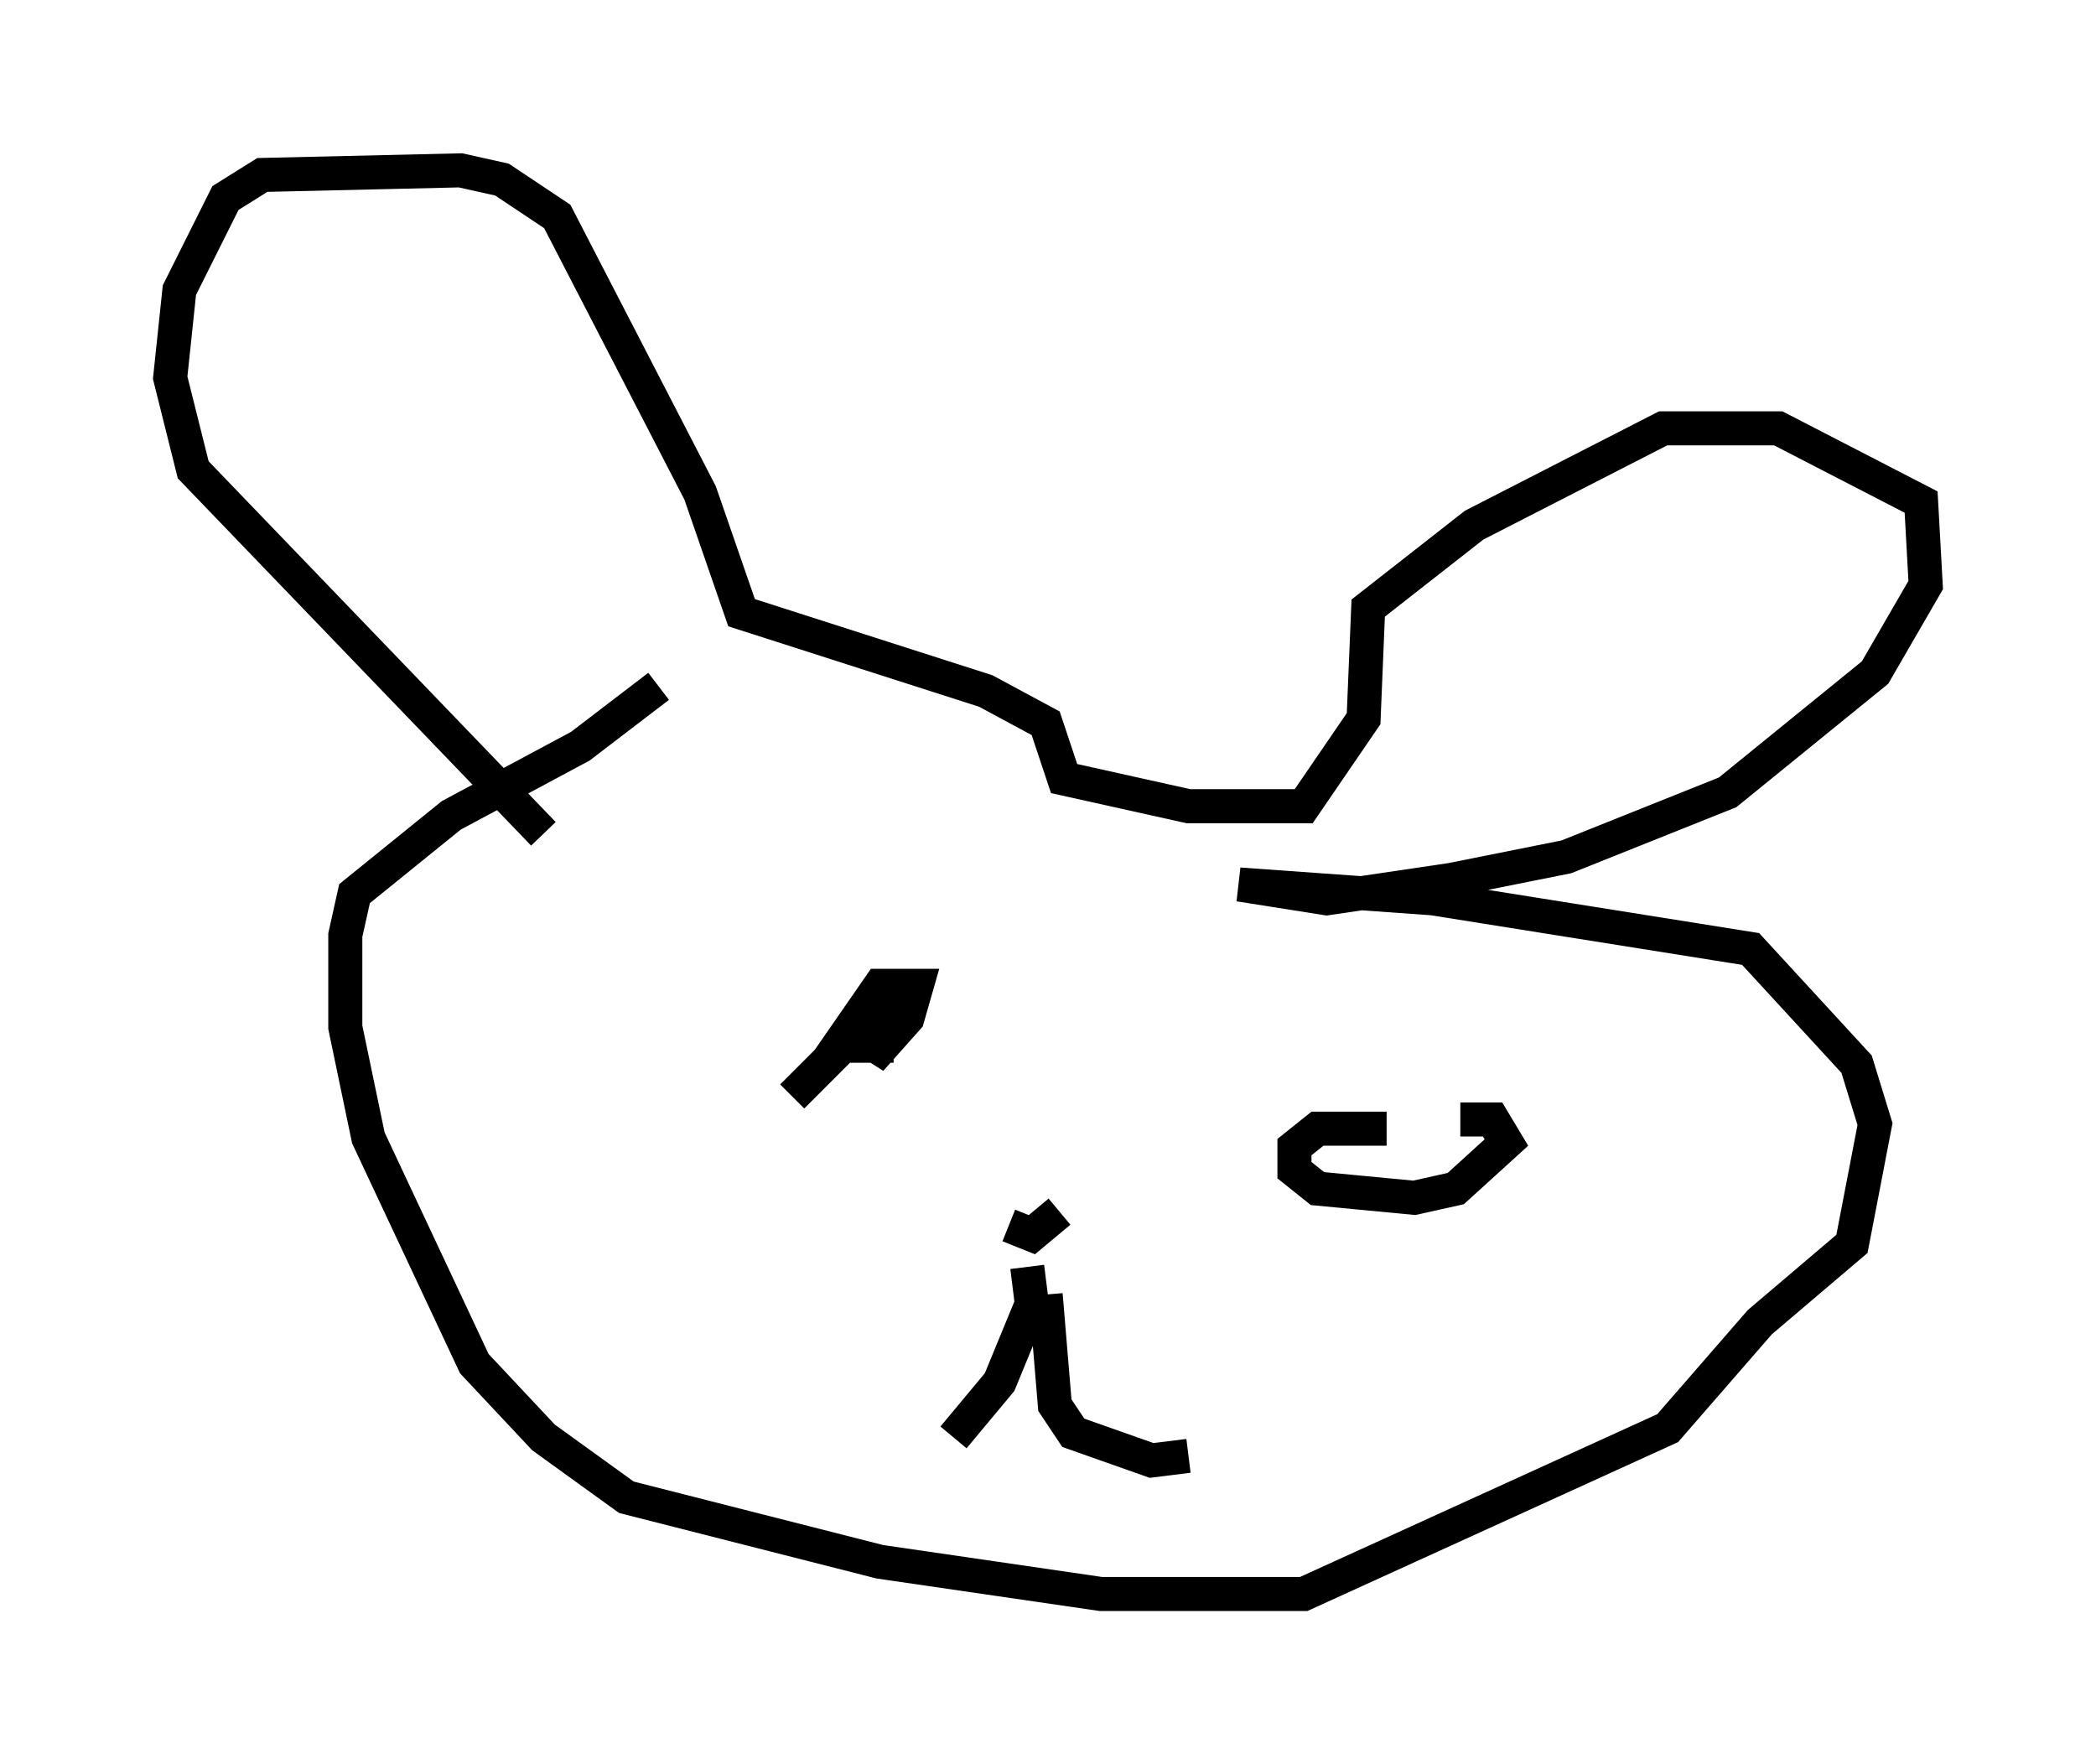 <?xml version="1.0" encoding="utf-8" ?>
<svg baseProfile="full" height="51.813" version="1.1" width="61.556" xmlns="http://www.w3.org/2000/svg" xmlns:ev="http://www.w3.org/2001/xml-events" xmlns:xlink="http://www.w3.org/1999/xlink"><defs /><rect fill="white" height="51.813" width="61.556" x="0" y="0" /><path d="M20.561, 19.885 m-1.218, 0.271 l-2.3, 1.759 -3.789, 2.03 l-2.842, 2.3 -0.271, 1.218 l0.0, 2.706 0.677, 3.248 l3.112, 6.631 2.03, 2.165 l2.436, 1.759 7.442, 1.894 l6.495, 0.947 5.954, 0.0 l10.69, -4.871 2.706, -3.112 l2.706, -2.3 0.677, -3.518 l-0.541, -1.759 -3.112, -3.383 l-9.337, -1.488 -5.683, -0.406 l2.571, 0.406 3.654, -0.541 l3.383, -0.677 4.736, -1.894 l4.33, -3.518 1.488, -2.571 l-0.135, -2.436 -4.195, -2.165 l-3.383, 0.0 -5.548, 2.842 l-3.112, 2.436 -0.135, 3.248 l-1.759, 2.571 -3.383, 0.0 l-3.654, -0.812 -0.541, -1.624 l-1.759, -0.947 -7.172, -2.3 l-1.218, -3.518 -4.195, -8.119 l-1.624, -1.083 -1.218, -0.271 l-5.819, 0.135 -1.083, 0.677 l-1.353, 2.706 -0.271, 2.571 l0.677, 2.706 10.284, 10.69 m7.307, 7.713 l3.248, -3.248 -0.947, 2.165 l1.083, -1.218 0.271, -0.947 l-1.083, 0.0 -1.218, 1.759 l1.624, 0.0 m14.479, 2.436 l-2.03, 0.0 -0.677, 0.541 l0.0, 0.677 0.677, 0.541 l2.842, 0.271 1.218, -0.271 l1.488, -1.353 -0.406, -0.677 l-0.947, 0.0 m-12.72, 4.33 l0.135, 1.083 -0.947, 2.3 l-1.353, 1.624 m2.706, -4.195 l0.271, 3.248 0.541, 0.812 l2.3, 0.812 1.083, -0.135 m-5.277, -6.766 l0.677, 0.271 0.812, -0.677 " fill="none" stroke="black" stroke-width="1" /></svg>